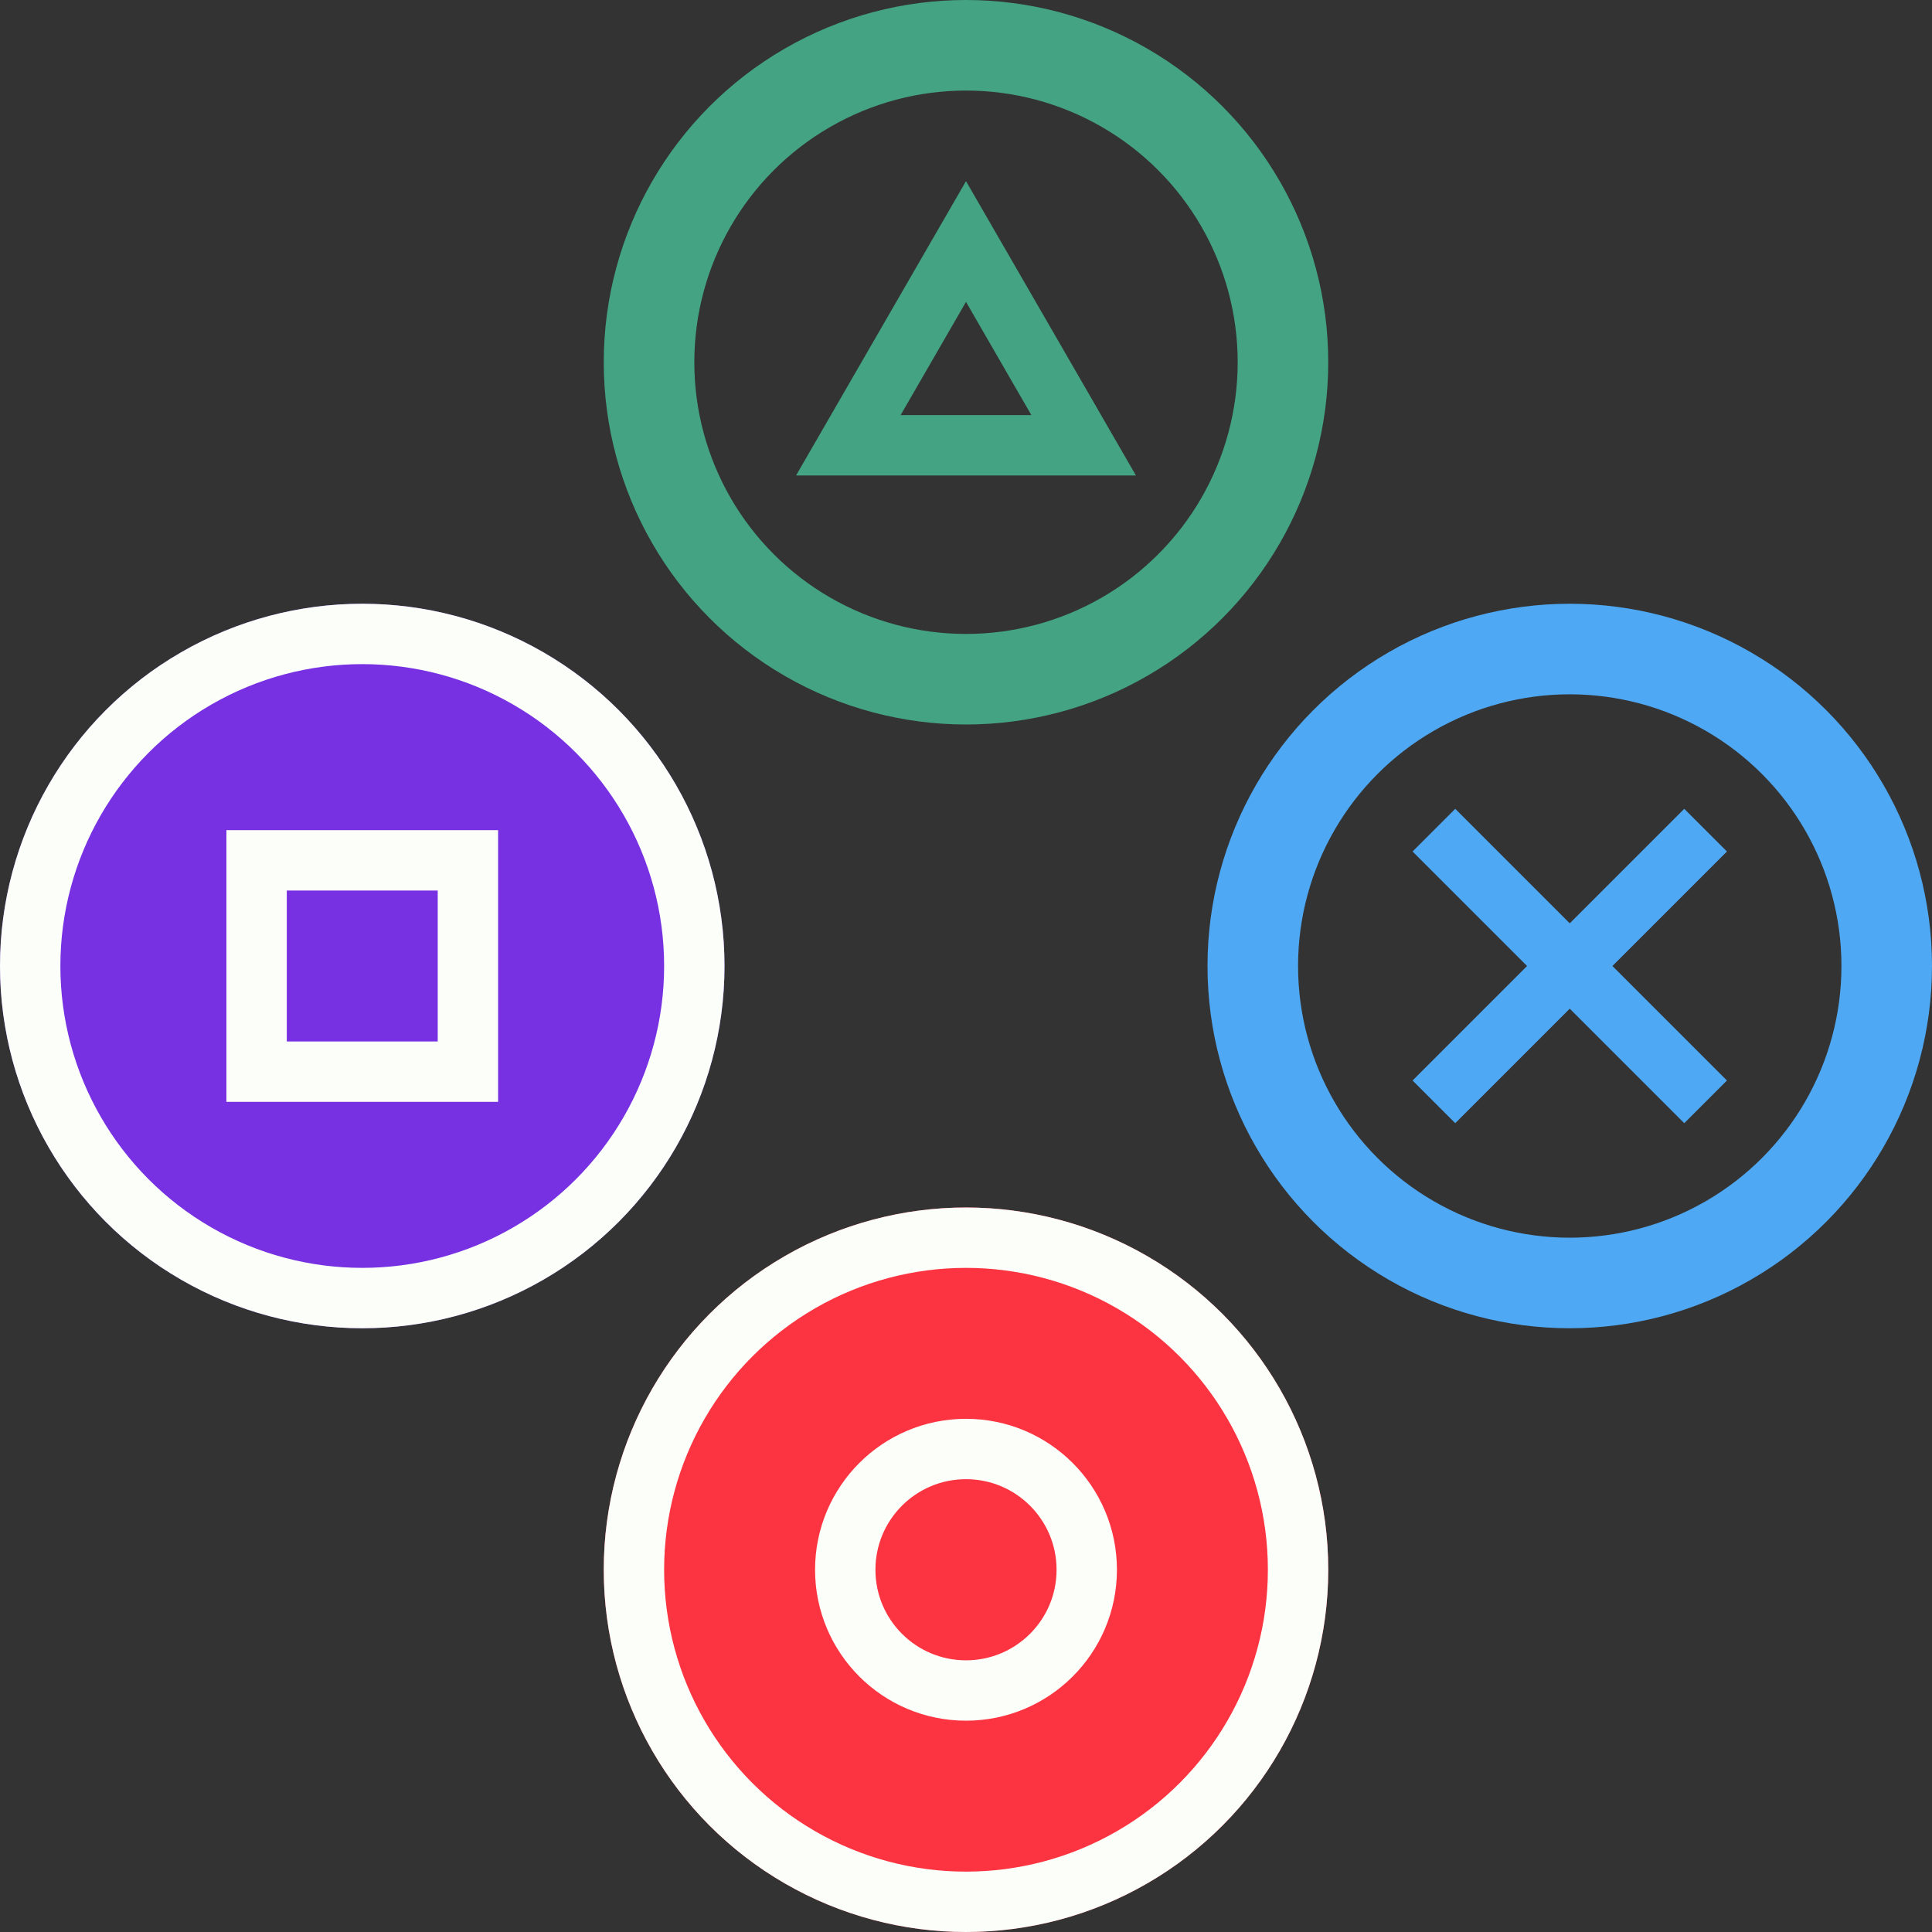 <svg width="128" height="128" viewBox="0 0 128 128" fill="none" xmlns="http://www.w3.org/2000/svg">
<rect x="0" y="0" width="128" height="128" fill="#333333" stroke="none"/>
<g clip-path="url(#clip0_123_10052)">
<circle cx="64" cy="24" r="21" stroke="#43A382" stroke-width="6"/>
<circle cx="104" cy="64" r="21" stroke="#4EA8F3" stroke-width="6"/>
<circle cx="64" cy="104" r="21" stroke="#F64A59" stroke-width="6"/>
<circle cx="24" cy="64" r="21" stroke="#8E53E8" stroke-width="6"/>
<rect x="17" y="57" width="14" height="14" stroke="#8E53E8" stroke-width="4"/>
<circle cx="24" cy="64" r="22" fill="#7730E2" stroke="#FBFEF9" stroke-width="4"/>
<rect x="17" y="57" width="14" height="14" stroke="#FBFEF9" stroke-width="4"/>
<path d="M95 55L113 73M113 55L95 73" stroke="#4EA8F3" stroke-width="4"/>
<circle cx="64" cy="104" r="8" stroke="#F64A59" stroke-width="4"/>
<circle cx="64" cy="104" r="22" fill="#FC3340" stroke="#FBFEF9" stroke-width="4"/>
<circle cx="64" cy="104" r="8" stroke="#FBFEF9" stroke-width="4"/>
<path d="M56.206 29.5L64 16L71.794 29.5H56.206Z" stroke="#43A382" stroke-width="4"/>
</g>
<defs>
<clipPath id="clip0_123_10052">
<rect width="128" height="128" fill="white"/>
</clipPath>
</defs>
</svg>
